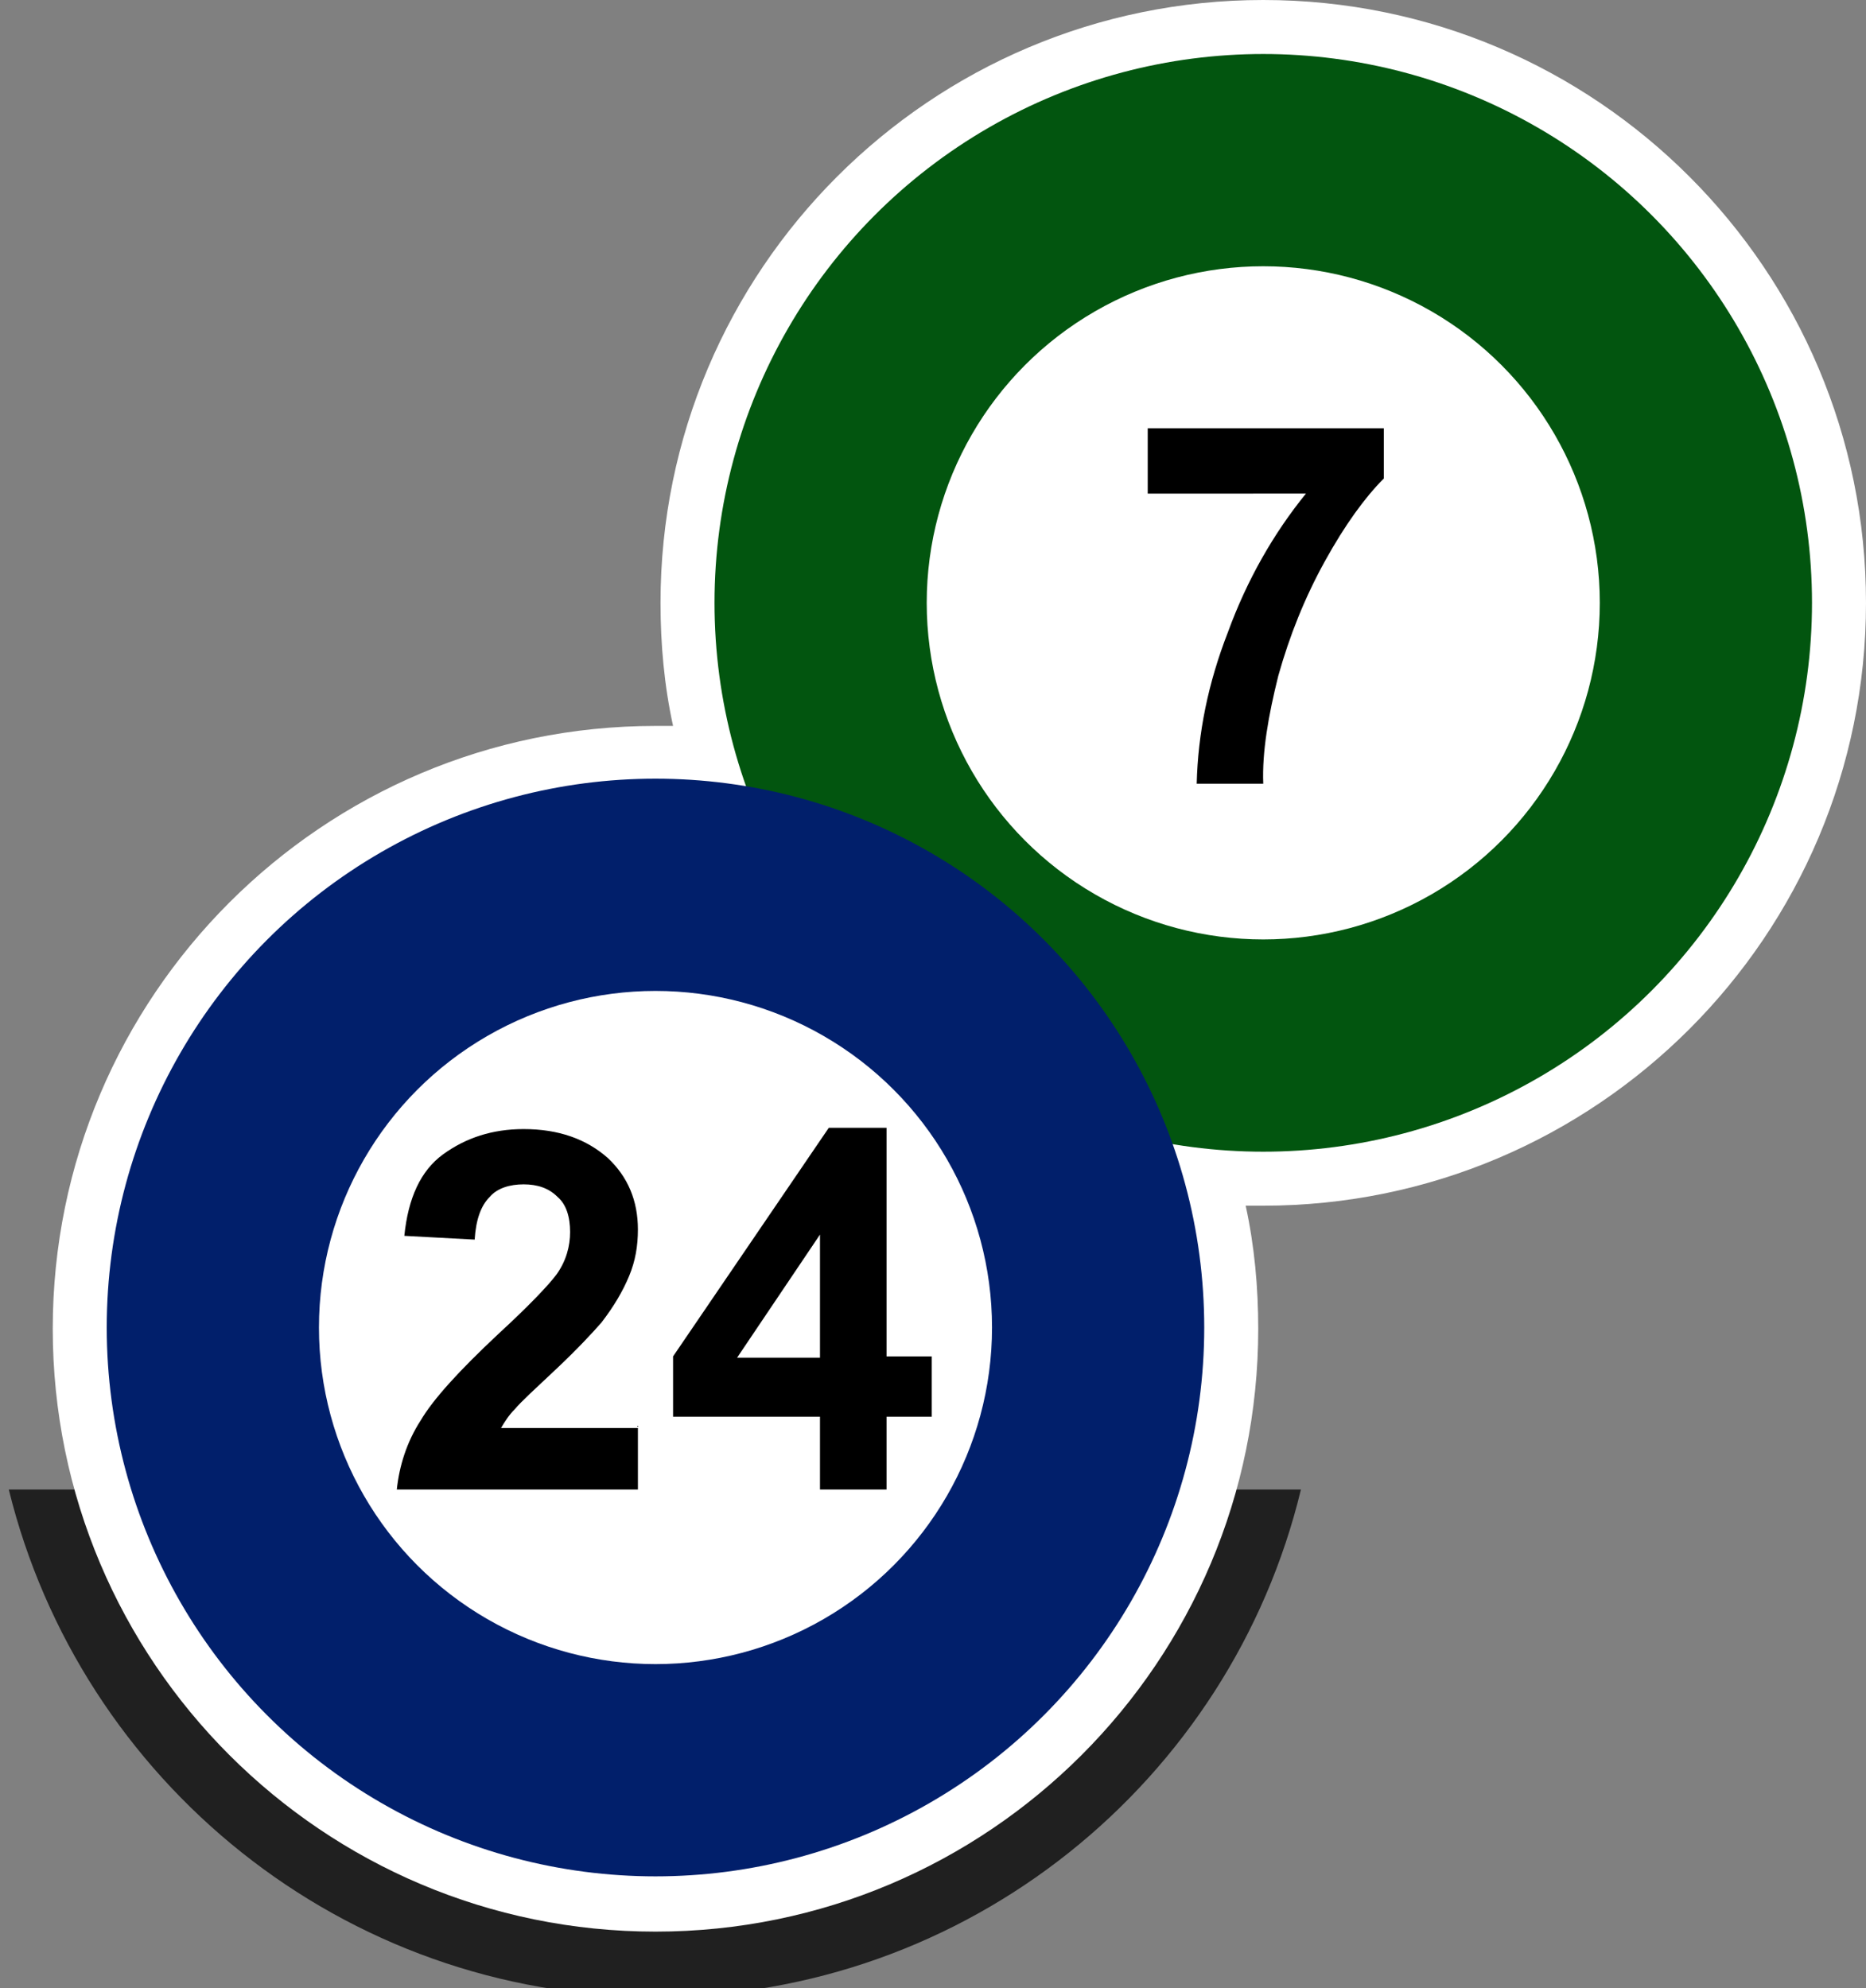 <?xml version="1.0" encoding="utf-8"?>
<!-- Generator: Adobe Illustrator 21.1.0, SVG Export Plug-In . SVG Version: 6.00 Build 0)  -->
<svg version="1.1" id="Layer_1" xmlns="http://www.w3.org/2000/svg" xmlns:xlink="http://www.w3.org/1999/xlink" x="0px" y="0px"
	 viewBox="0 0 148.6 158.3" style="enable-background:new 0 0 148.6 158.3;" xml:space="preserve">
<rect x="0" y="0" width="148.6" height="158.3" fill="#808080" stroke="none"/>
<style type="text/css">
	.st0{display:none;}
	.st1{display:inline;}
	.st2{opacity:0.75;fill:#FFFFFF;stroke:#000000;stroke-width:9;stroke-miterlimit:10;}
	.st3{fill:#FFFFFF;}
	.st4{opacity:0.75;}
	.st5{fill:#02550F;}
	.st6{fill:#011F6B;}
</style>
<g id="Layer_3" class="st0">
	<g class="st1">
		<path class="st2" d="M52.2,153.8c22.1,0,40.7-14.9,46.3-35.2H5.9C11.5,138.9,30.1,153.8,52.2,153.8z"/>
		<path class="st3" d="M148.6,48c0-4.2-0.5-8.3-1.5-12.1v24.3C148,56.3,148.6,52.2,148.6,48z"/>
		<path class="st3" d="M99.2,96c0.5,0,0.9,0,1.4,0c22.3,0,41.1-15.2,46.5-35.9V35.9C141.6,15.2,122.9,0,100.6,0
			c-26.5,0-48,21.5-48,48c0,3.3,0.3,6.6,1,9.8c-0.5,0-0.9,0-1.4,0c-26.5,0-48,21.5-48,48c0,4.4,0.6,8.7,1.7,12.8h92.5
			c1.1-4.1,1.7-8.4,1.7-12.8C100.2,102.5,99.9,99.2,99.2,96z"/>
	</g>
</g>
<g id="Layer_4">
</g>
<g id="Layer_5">
	<g class="st4">
		<path d="M52.2,159c24.9,0,45.8-17.2,51.4-40.4H0.7C6.4,141.8,27.3,159,52.2,159z"/>
	</g>
</g>
<path class="st3" d="M100.6,0c-26.5,0-48,21.5-48,48c0,3.3,0.3,6.6,1,9.8c-0.5,0-0.9,0-1.4,0c-26.5,0-48,21.5-48,48s21.5,48,48,48
	s48-21.5,48-48c0-3.3-0.3-6.6-1-9.8c0.5,0,0.9,0,1.4,0c26.5,0,48-21.5,48-48S127.1,0,100.6,0z"/>
<circle class="st5" cx="100.6" cy="48" r="43.7"/>
<circle class="st3" cx="100.6" cy="48" r="26.8"/>
<g>
	<path d="M91.4,39.2v-5.1h18.8v4c-1.5,1.5-3.1,3.7-4.7,6.6s-2.8,5.9-3.7,9.1c-0.8,3.2-1.3,6.1-1.2,8.6h-5.3c0.1-4,0.9-8,2.5-12.1
		c1.5-4.1,3.6-7.8,6.2-11H91.4V39.2z"/>
</g>
<circle class="st6" cx="52.2" cy="105.7" r="43.7"/>
<circle class="st3" cx="52.2" cy="105.7" r="26.8"/>
<g>
	<path d="M50.8,113.5v5.1H31.6c0.2-1.9,0.8-3.8,1.9-5.5c1-1.7,3.1-4,6.2-6.9c2.5-2.3,4-3.9,4.6-4.7c0.8-1.1,1.1-2.3,1.1-3.4
		c0-1.2-0.3-2.2-1-2.8c-0.7-0.7-1.6-1-2.7-1c-1.1,0-2.1,0.3-2.7,1c-0.7,0.7-1.1,1.8-1.2,3.4l-5.6-0.3c0.3-3,1.3-5.2,3.1-6.5
		s3.9-2,6.4-2c2.8,0,5,0.8,6.7,2.3c1.6,1.5,2.4,3.4,2.4,5.7c0,1.3-0.2,2.5-0.7,3.7s-1.2,2.4-2.2,3.7c-0.7,0.8-1.9,2.1-3.6,3.7
		c-1.7,1.6-2.8,2.6-3.3,3.2c-0.5,0.5-0.8,1-1.1,1.5h10.9V113.5z"/>
	<path d="M65.3,118.6v-5.8H53.6V108L66,89.8h4.6V108h3.6v4.8h-3.6v5.8H65.3z M65.3,108.1v-9.8l-6.6,9.8H65.3z"/>
</g>
</svg>
